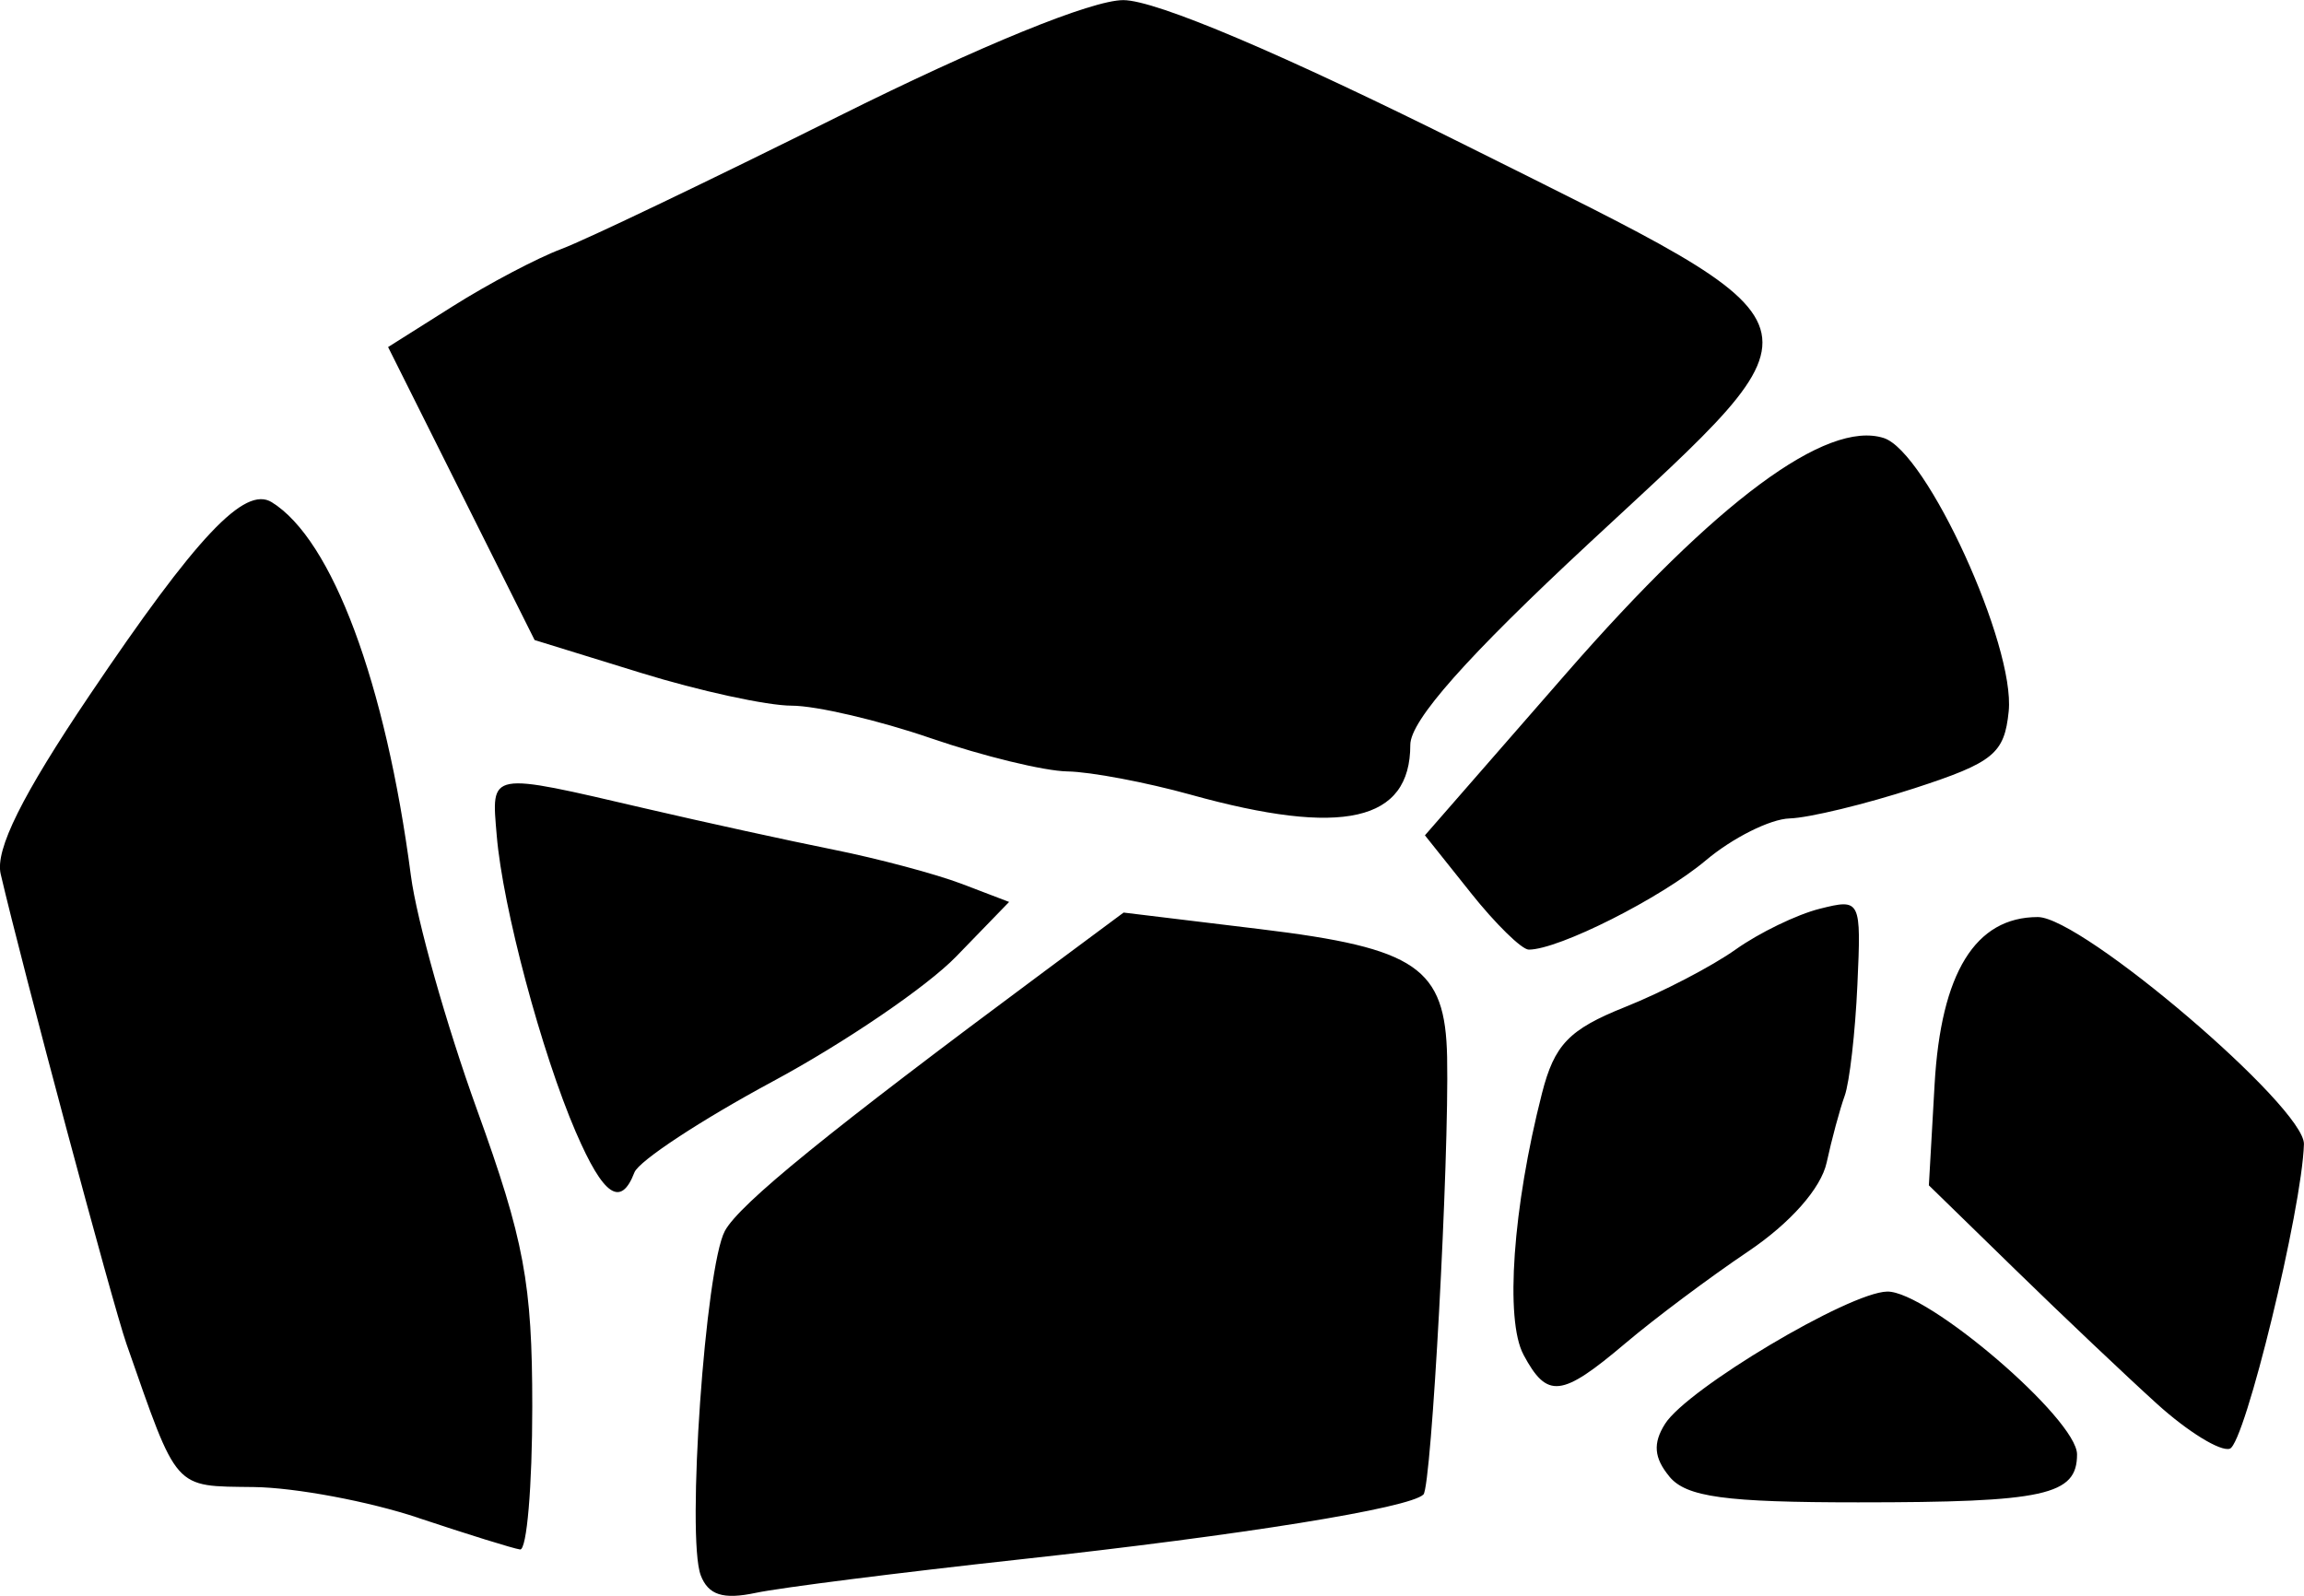 <?xml version="1.0" encoding="UTF-8" standalone="no"?>
<!-- Created with Inkscape (http://www.inkscape.org/) -->

<svg
   width="37.49mm"
   height="25.972mm"
   viewBox="0 0 37.49 25.972"
   version="1.1"
   id="svg5213"
   sodipodi:docname="shallie-category-medic-ing.svg"
   inkscape:version="1.1 (c68e22c387, 2021-05-23)"
   xmlns:inkscape="http://www.inkscape.org/namespaces/inkscape"
   xmlns:sodipodi="http://sodipodi.sourceforge.net/DTD/sodipodi-0.dtd"
   xmlns="http://www.w3.org/2000/svg"
   xmlns:svg="http://www.w3.org/2000/svg">
  <sodipodi:namedview
     id="namedview5215"
     pagecolor="#ffffff"
     bordercolor="#666666"
     borderopacity="1.0"
     inkscape:pageshadow="2"
     inkscape:pageopacity="0.0"
     inkscape:pagecheckerboard="0"
     inkscape:document-units="mm"
     showgrid="false"
     inkscape:zoom="0.47433592"
     inkscape:cx="202.38822"
     inkscape:cy="232.95727"
     inkscape:window-width="1920"
     inkscape:window-height="1057"
     inkscape:window-x="1912"
     inkscape:window-y="-8"
     inkscape:window-maximized="1"
     inkscape:current-layer="layer1" />
  <defs
     id="defs5210" />
  <g
     inkscape:label="Layer 1"
     inkscape:groupmode="layer"
     id="layer1"
     transform="translate(-9.272,-7.311)">
    <path
       d="m 20.674,32.946 c -0.234,-0.611 0.075,-5.014 0.393,-5.603 0.238,-0.439 1.692,-1.62 5.183,-4.212 l 1.305,-0.969 2.227,0.27 c 2.547,0.309 3.007,0.625 3.037,2.083 0.034,1.674 -0.254,6.985 -0.385,7.117 -0.222,0.222 -2.94,0.66 -6.56,1.056 -1.967,0.215 -3.903,0.46 -4.304,0.545 -0.533,0.113 -0.773,0.036 -0.897,-0.288 z M 16.081,32.013 C 15.281,31.745 14.075,31.519 13.402,31.511 12.085,31.493 12.173,31.591 11.329,29.179 11.105,28.537 9.635,23.046 9.283,21.534 c -0.092,-0.395 0.348,-1.28 1.447,-2.91 1.743,-2.586 2.523,-3.413 2.964,-3.14 0.984,0.608 1.853,2.94 2.264,6.077 0.094,0.721 0.578,2.432 1.073,3.802 0.771,2.131 0.902,2.831 0.902,4.841 0,1.292 -0.089,2.337 -0.198,2.323 -0.109,-0.015 -0.853,-0.246 -1.654,-0.513 z m 20.355,-0.673 c -0.251,-0.303 -0.271,-0.541 -0.071,-0.857 0.36,-0.571 2.993,-2.14 3.614,-2.153 0.653,-0.014 3.09,2.075 3.09,2.649 0,0.666 -0.521,0.781 -3.561,0.781 -2.163,0 -2.796,-0.086 -3.072,-0.419 z m 7.936,-1.181 c -0.498,-0.451 -1.538,-1.436 -2.31,-2.189 l -1.404,-1.369 0.093,-1.639 c 0.103,-1.819 0.663,-2.727 1.68,-2.727 0.72,0 4.348,3.097 4.33,3.696 -0.032,1.056 -0.961,4.874 -1.206,4.956 -0.152,0.051 -0.685,-0.277 -1.183,-0.728 z M 34.061,29.355 c -0.302,-0.565 -0.173,-2.393 0.301,-4.249 0.203,-0.796 0.44,-1.042 1.353,-1.407 0.609,-0.243 1.418,-0.665 1.799,-0.936 0.381,-0.271 0.997,-0.57 1.369,-0.663 0.666,-0.167 0.675,-0.15 0.612,1.239 -0.035,0.775 -0.128,1.587 -0.207,1.806 -0.079,0.218 -0.211,0.707 -0.293,1.085 -0.091,0.419 -0.591,0.985 -1.279,1.448 -0.621,0.418 -1.52,1.09 -1.998,1.495 -1.041,0.881 -1.27,0.906 -1.657,0.183 z M 18.644,25.74 c -0.56,-1.298 -1.192,-3.663 -1.289,-4.829 -0.089,-1.054 -0.155,-1.042 2.431,-0.44 0.946,0.22 2.315,0.52 3.043,0.666 0.728,0.146 1.669,0.397 2.093,0.558 l 0.77,0.294 -0.863,0.89 c -0.475,0.49 -1.817,1.404 -2.983,2.031 -1.166,0.628 -2.179,1.294 -2.251,1.481 -0.221,0.577 -0.505,0.382 -0.951,-0.652 z m 14.555,-3.906 -0.741,-0.929 2.305,-2.642 c 2.437,-2.793 4.228,-4.12 5.16,-3.824 0.7,0.222 2.142,3.376 2.034,4.448 -0.07,0.689 -0.246,0.833 -1.534,1.252 -0.8,0.26 -1.714,0.481 -2.03,0.491 -0.316,0.009 -0.931,0.317 -1.365,0.683 -0.729,0.613 -2.392,1.452 -2.88,1.452 -0.114,0 -0.541,-0.418 -0.948,-0.929 z m -4.55,-1.59 c -0.728,-0.202 -1.632,-0.373 -2.009,-0.379 -0.377,-0.006 -1.378,-0.25 -2.224,-0.541 -0.846,-0.291 -1.864,-0.529 -2.263,-0.529 -0.398,0 -1.503,-0.24 -2.453,-0.534 l -1.729,-0.534 -1.192,-2.384 -1.192,-2.384 1.054,-0.665 c 0.58,-0.366 1.375,-0.785 1.768,-0.932 0.393,-0.147 2.421,-1.118 4.507,-2.158 2.314,-1.154 4.121,-1.891 4.634,-1.891 0.531,0 2.601,0.879 5.6,2.377 6.066,3.031 5.978,2.745 1.994,6.447 -2.004,1.862 -2.924,2.9 -2.924,3.296 0,1.249 -1.098,1.498 -3.572,0.811 z"
       style="fill:#000000;stroke-width:0.265"
       id="path4148" />
  </g>
</svg>
